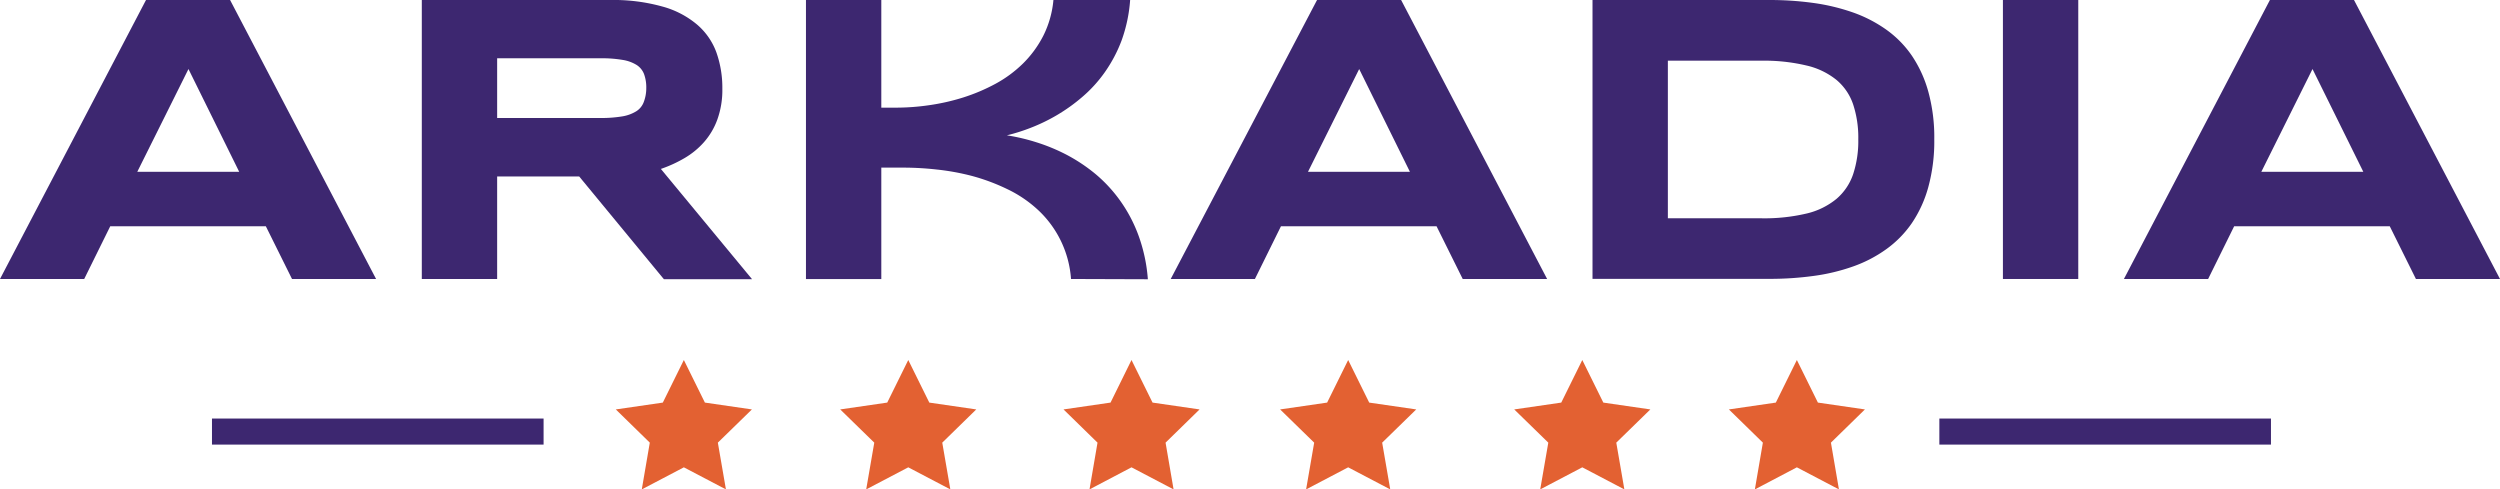<svg id="Calque_1" data-name="Calque 1" xmlns="http://www.w3.org/2000/svg" viewBox="0 0 383.89 75.15"><defs><style>.cls-1{fill:#3d2770;}.cls-2{fill:#e36132;}</style></defs><path class="cls-1" d="M148.58,303.56H124.69l-4,8.1H107.76l22.42-42.84h12.91l22.42,42.84H152.6Zm-19.74-8.36h15.65l-7.79-15.78Z" transform="translate(-107.76 -268.82)"/><path class="cls-1" d="M184.1,311.66H172.53V268.82h29a27.93,27.93,0,0,1,7.93,1,13.9,13.9,0,0,1,5.3,2.74,10.24,10.24,0,0,1,3,4.29,16.22,16.22,0,0,1,.92,5.59,13.38,13.38,0,0,1-.77,4.74,10.81,10.81,0,0,1-2.06,3.48,12.15,12.15,0,0,1-3,2.45,20,20,0,0,1-3.61,1.65l14,16.93H209.7l-13-15.77H184.1ZM207,282.35a6,6,0,0,0-.33-2.12,2.89,2.89,0,0,0-1.13-1.42,5.73,5.73,0,0,0-2.17-.79,18.75,18.75,0,0,0-3.38-.25H184.1v9.17h15.84a19.72,19.72,0,0,0,3.38-.25,5.9,5.9,0,0,0,2.17-.8,2.85,2.85,0,0,0,1.13-1.42A6,6,0,0,0,207,282.35Z" transform="translate(-107.76 -268.82)"/><path class="cls-1" d="M272.22,311.66A16,16,0,0,0,267.09,301a18.85,18.85,0,0,0-4.68-3.15,30.75,30.75,0,0,0-5.35-2,36.52,36.52,0,0,0-5.47-1,46.47,46.47,0,0,0-5.07-.29h-3.43v17.11H231.52V268.82h11.57v16.53h2.37a35.42,35.42,0,0,0,5-.38,32.8,32.8,0,0,0,5.2-1.18,28.59,28.59,0,0,0,4.94-2.09,18.81,18.81,0,0,0,4.24-3.12,16.6,16.6,0,0,0,3.12-4.26,15.26,15.26,0,0,0,1.56-5.5h11.78A23.06,23.06,0,0,1,280,275a21.75,21.75,0,0,1-2.59,4.91,20.6,20.6,0,0,1-3.45,3.79,26.89,26.89,0,0,1-3.89,2.79,27.45,27.45,0,0,1-4,1.94,28.24,28.24,0,0,1-3.7,1.17,30.55,30.55,0,0,1,4.54,1.07,28.52,28.52,0,0,1,4.66,1.93,26,26,0,0,1,4.42,2.95,22.07,22.07,0,0,1,3.78,4.09,22.44,22.44,0,0,1,2.81,5.33,25,25,0,0,1,1.44,6.73Z" transform="translate(-107.76 -268.82)"/><path class="cls-1" d="M328.35,303.56H304.46l-4,8.1H287.53L310,268.82h12.91l22.42,42.84H332.37Zm-19.74-8.36h15.65l-7.79-15.78Z" transform="translate(-107.76 -268.82)"/><path class="cls-1" d="M404.78,290.21a26.62,26.62,0,0,1-.91,7.31,18.64,18.64,0,0,1-2.54,5.57,16.32,16.32,0,0,1-3.93,4,20.22,20.22,0,0,1-5.1,2.65,30.08,30.08,0,0,1-6.05,1.45,49.09,49.09,0,0,1-6.76.45H352.3V268.82h27.13a49.19,49.19,0,0,1,6.76.45,31.33,31.33,0,0,1,6.07,1.45,20.72,20.72,0,0,1,5.13,2.64,16,16,0,0,1,3.94,4,18.81,18.81,0,0,1,2.54,5.56A26.43,26.43,0,0,1,404.78,290.21Zm-11.67,0a16.23,16.23,0,0,0-.79-5.36,8.41,8.41,0,0,0-2.56-3.76,11.35,11.35,0,0,0-4.6-2.21,28,28,0,0,0-6.92-.74H363.87v24.2h14.37a28,28,0,0,0,6.92-.73,11.26,11.26,0,0,0,4.6-2.25,8.61,8.61,0,0,0,2.56-3.79A16.23,16.23,0,0,0,393.11,290.21Z" transform="translate(-107.76 -268.82)"/><path class="cls-1" d="M415.32,311.66V268.82h11.57v42.84Z" transform="translate(-107.76 -268.82)"/><path class="cls-1" d="M474.72,303.56H450.83l-4,8.1H433.9l22.42-42.84h12.91l22.42,42.84H478.74ZM455,295.2h15.66l-7.8-15.78Z" transform="translate(-107.76 -268.82)"/><polygon class="cls-2" points="105.01 55.28 108.24 61.82 115.46 62.87 110.23 67.97 111.47 75.15 105.01 71.76 98.55 75.15 99.78 67.97 94.56 62.87 101.78 61.82 105.01 55.28"/><polygon class="cls-2" points="139.47 55.28 142.7 61.82 149.91 62.87 144.69 67.97 145.93 75.15 139.47 71.76 133.01 75.15 134.25 67.97 129.02 62.87 136.24 61.82 139.47 55.28"/><polygon class="cls-2" points="173.75 55.28 176.98 61.82 184.2 62.87 178.98 67.97 180.21 75.15 173.75 71.76 167.3 75.15 168.53 67.97 163.31 62.87 170.53 61.82 173.75 55.28"/><polygon class="cls-2" points="207.02 55.28 210.25 61.82 217.47 62.87 212.24 67.97 213.48 75.15 207.02 71.76 200.56 75.15 201.8 67.97 196.57 62.87 203.79 61.82 207.02 55.28"/><polygon class="cls-2" points="242.97 55.28 246.2 61.82 253.42 62.87 248.19 67.97 249.43 75.15 242.97 71.76 236.51 75.15 237.75 67.97 232.52 62.87 239.74 61.82 242.97 55.28"/><polygon class="cls-2" points="275.92 55.28 279.15 61.82 286.37 62.87 281.15 67.97 282.38 75.15 275.92 71.76 269.47 75.15 270.7 67.97 265.48 62.87 272.69 61.82 275.92 55.28"/><rect class="cls-1" x="32.55" y="64.27" width="50.92" height="4"/><rect class="cls-1" x="297.8" y="64.27" width="50.92" height="4"/></svg>